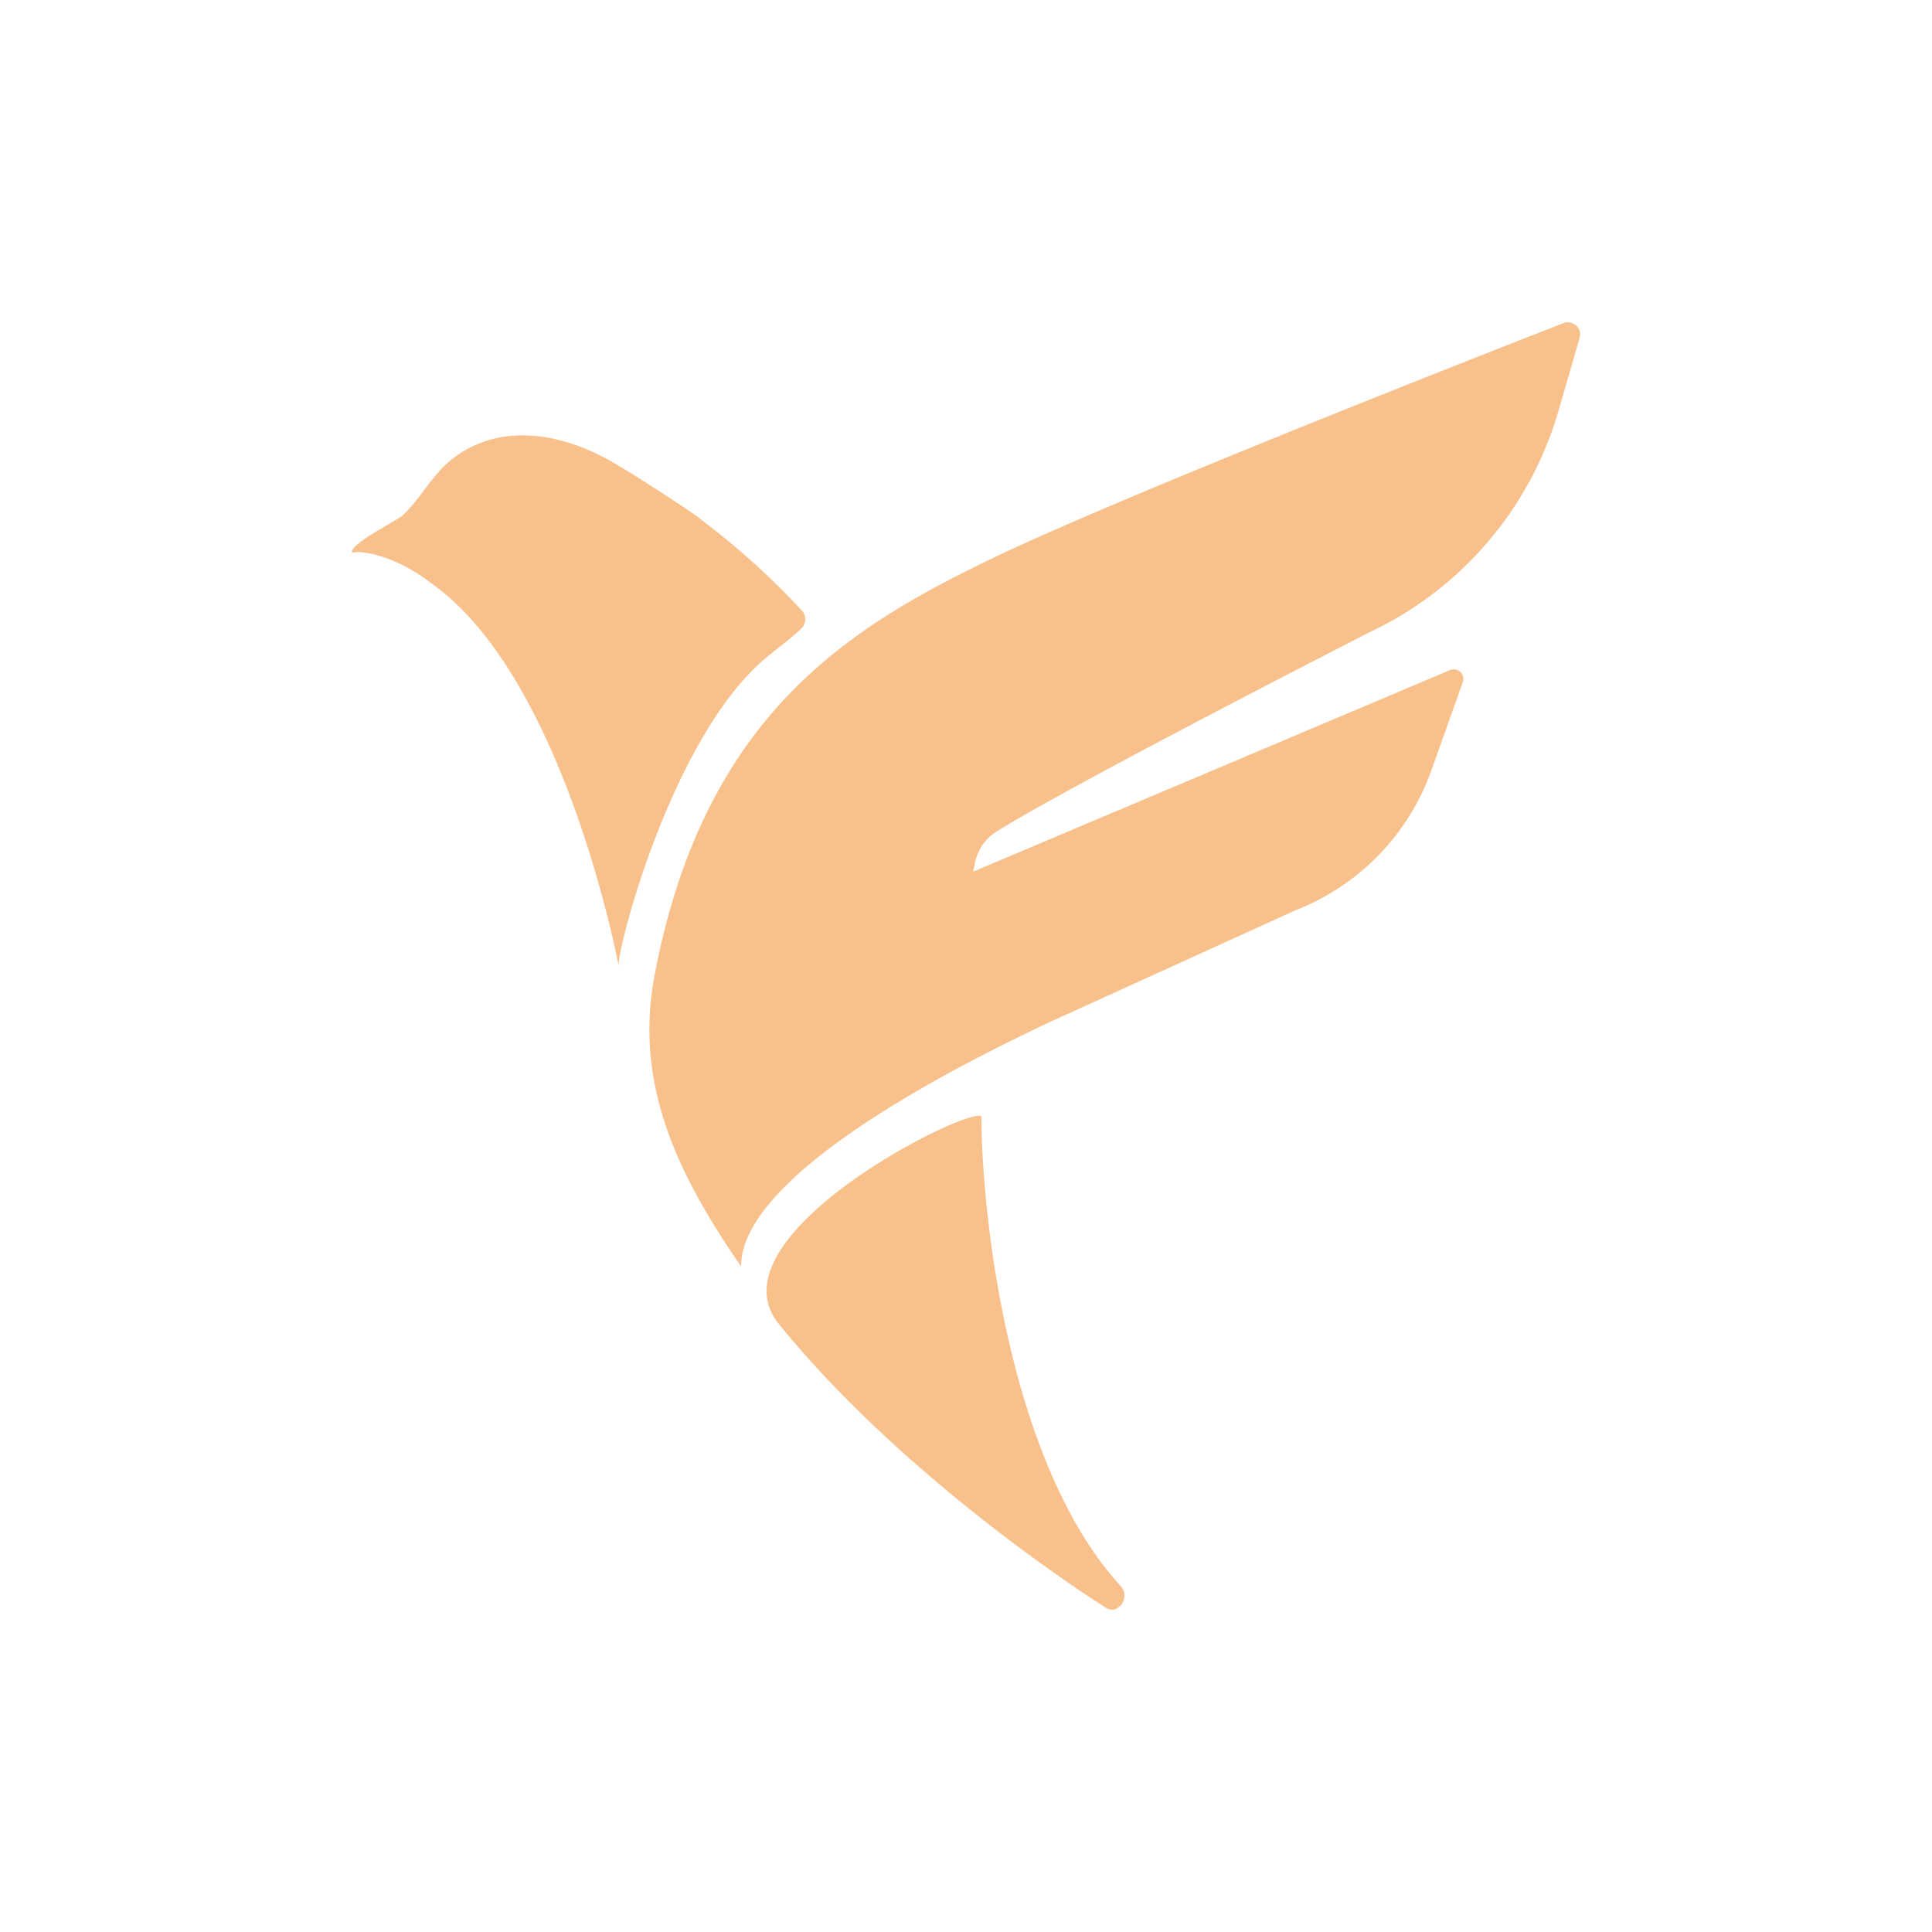 <svg xmlns="http://www.w3.org/2000/svg" viewBox="0 0 192 192"><title>FamPay</title><path d="M111.08,159.82a1.12,1.12,0,0,1-1.25-.09c-3.44-2.17-20.75-13.71-32.46-28.19-7.14-8.94,20.17-22.25,20.17-20.49,0,9.5,2.67,34.47,13.88,46.62a1.43,1.43,0,0,1-.07,1.9l-.27.19" fill="#f8c18c"/><path d="M103.89,101.77l24.84-11.3a23.35,23.35,0,0,0,13.55-14l3.1-8.71a.94.94,0,0,0-.58-1.18h0a1,1,0,0,0-.67,0L96.7,86.63l.17-.76a4.79,4.79,0,0,1,2.34-3.34c8-4.94,36.8-19.65,36.8-19.65A35.15,35.15,0,0,0,154.83,41L157,33.52a1.19,1.19,0,0,0-.81-1.42,1.16,1.16,0,0,0-.78,0S112.12,48.92,98.19,55.69,70,71.15,65.08,96.76c-2,10.36,1.67,19.15,8.57,29.1C73.62,116.08,98.37,104.44,103.89,101.77Z" fill="#f8c18c"/><path d="M42.83,57.94c-3.93-3-7.27-3.25-7.85-3-.26-.92,4.51-3.18,5.09-3.77,1.93-1.84,3-4.28,5.27-5.85,4.6-3.26,10.29-2.26,15.06.34,2.42,1.33,9.11,5.71,9.21,5.93a75.39,75.39,0,0,1,10.11,9.12,1.29,1.29,0,0,1,0,1.67c-1.13,1.09-2.23,1.86-3.6,3C67,73,61.57,93.33,61.48,95.84V96S56.15,67.32,42.83,57.94Z" fill="#f8c18c"/></svg>